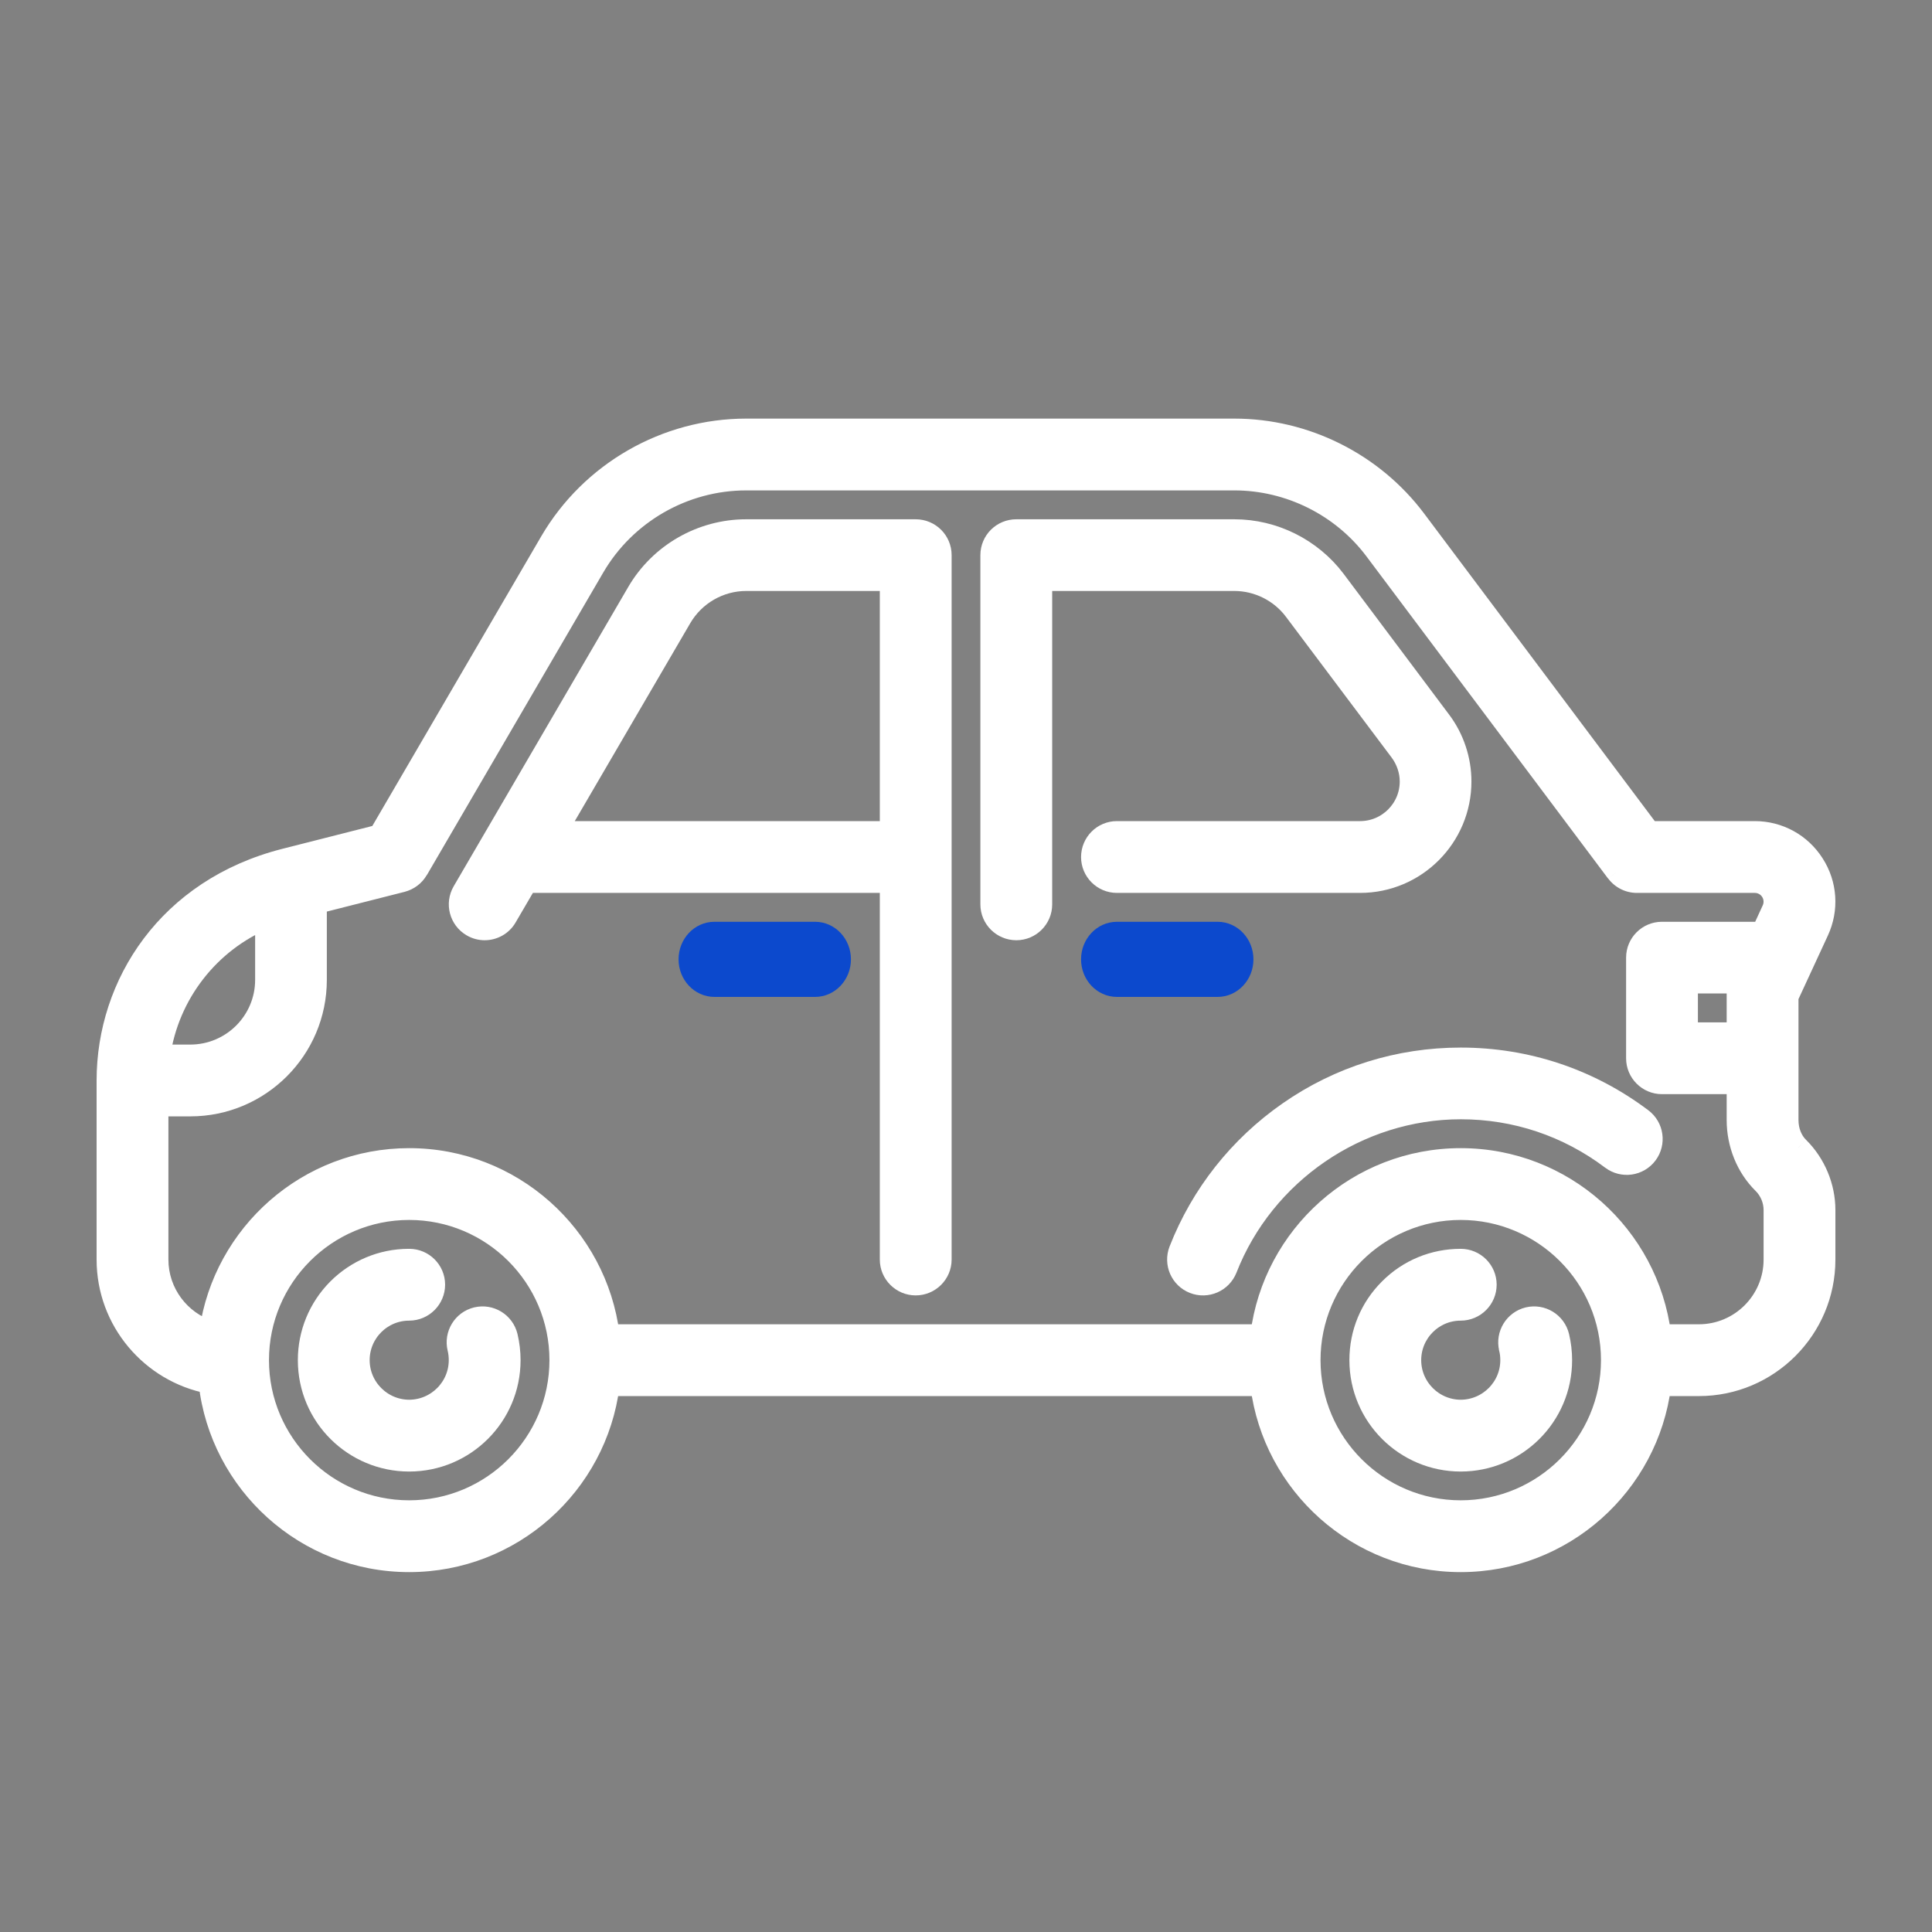 <svg width="18" height="18" viewBox="0 0 18 18" fill="none" xmlns="http://www.w3.org/2000/svg">
<rect x="0" y="0" width="18" height="18" fill="#808080" stroke="none"/>
<g id="Transport White">
<rect id="Rectangle 4 Copy 27" width="18" height="18" fill="#F4F7FB" fill-opacity="0.01"/>
<g id="car">
<g id="Shape">
<path fill-rule="evenodd" clip-rule="evenodd" d="M16.656 10.435C16.656 10.535 16.693 10.628 16.756 10.69C16.911 10.844 17 11.056 17 11.274V11.735C17 12.381 16.474 12.906 15.828 12.906H15.469C15.354 13.83 14.564 14.547 13.609 14.547C12.655 14.547 11.865 13.83 11.749 12.906H5.672C5.557 13.83 4.767 14.547 3.812 14.547C2.851 14.547 2.056 13.819 1.95 12.885C1.41 12.781 1 12.305 1 11.735V10.067C1 9.17 1.567 8.283 2.653 8.006L2.653 8.006L3.535 7.782L5.13 5.047C5.506 4.401 6.205 4 6.952 4H11.5C12.16 4 12.791 4.315 13.188 4.844L15.367 7.75H16.349C16.572 7.75 16.777 7.862 16.897 8.05C17.017 8.238 17.033 8.472 16.939 8.674L16.656 9.286V10.435ZM2.477 9.129V8.553C1.945 8.775 1.568 9.262 1.486 9.832H1.773C2.161 9.832 2.477 9.517 2.477 9.129ZM3.812 14.078C3.037 14.078 2.406 13.447 2.406 12.672C2.406 11.897 3.037 11.266 3.812 11.266C4.588 11.266 5.219 11.897 5.219 12.672C5.219 13.447 4.588 14.078 3.812 14.078ZM12.203 12.672C12.203 13.447 12.834 14.078 13.609 14.078C14.385 14.078 15.016 13.447 15.016 12.672C15.016 11.897 14.385 11.266 13.609 11.266C12.834 11.266 12.203 11.897 12.203 12.672ZM16.531 11.735C16.531 12.122 16.216 12.438 15.828 12.438H15.469C15.354 11.514 14.564 10.797 13.609 10.797C12.655 10.797 11.865 11.514 11.749 12.438H5.672C5.557 11.514 4.767 10.797 3.812 10.797C2.87 10.797 2.087 11.497 1.957 12.404C1.674 12.313 1.469 12.047 1.469 11.735V10.301H1.773C2.42 10.301 2.945 9.776 2.945 9.129V8.416L3.745 8.212C3.806 8.196 3.858 8.157 3.89 8.103L5.535 5.283C5.828 4.781 6.371 4.469 6.952 4.469H11.5C12.014 4.469 12.504 4.714 12.812 5.125L15.062 8.125C15.107 8.184 15.176 8.219 15.25 8.219H16.349C16.482 8.219 16.57 8.357 16.514 8.477L16.416 8.688H15.484C15.355 8.688 15.25 8.793 15.25 8.922V9.86C15.25 9.989 15.355 10.094 15.484 10.094H16.188V10.435C16.188 10.659 16.275 10.874 16.427 11.024C16.493 11.09 16.531 11.181 16.531 11.274V11.735ZM16.188 9.625V9.156H15.719V9.625H16.188Z" fill="white"/>
<path d="M16.756 10.69L16.686 10.761L16.686 10.762L16.756 10.69ZM15.469 12.906V12.806H15.381L15.37 12.894L15.469 12.906ZM11.749 12.906L11.849 12.894L11.838 12.806H11.749V12.906ZM5.672 12.906V12.806H5.584L5.573 12.894L5.672 12.906ZM1.95 12.885L2.049 12.874L2.041 12.801L1.969 12.787L1.95 12.885ZM2.653 8.006L2.678 8.103L2.688 8.101L2.698 8.096L2.653 8.006ZM2.653 8.006L2.628 7.909L2.618 7.912L2.608 7.917L2.653 8.006ZM3.535 7.782L3.559 7.879L3.6 7.868L3.621 7.832L3.535 7.782ZM5.13 5.047L5.216 5.097L5.216 5.097L5.13 5.047ZM13.188 4.844L13.107 4.904L13.107 4.904L13.188 4.844ZM15.367 7.75L15.287 7.81L15.317 7.85H15.367V7.75ZM16.939 8.674L16.849 8.632L16.849 8.632L16.939 8.674ZM16.656 9.286L16.566 9.244L16.556 9.264V9.286H16.656ZM2.477 8.553H2.577V8.403L2.438 8.461L2.477 8.553ZM1.486 9.832L1.387 9.818L1.37 9.932H1.486V9.832ZM15.469 12.438L15.37 12.45L15.381 12.538H15.469V12.438ZM11.749 12.438V12.538H11.838L11.849 12.45L11.749 12.438ZM5.672 12.438L5.573 12.45L5.584 12.538H5.672V12.438ZM1.957 12.404L1.926 12.499L2.039 12.536L2.056 12.418L1.957 12.404ZM1.469 10.301V10.201H1.369V10.301H1.469ZM2.945 8.416L2.921 8.319L2.845 8.338V8.416H2.945ZM3.745 8.212L3.77 8.309L3.77 8.309L3.745 8.212ZM3.89 8.103L3.976 8.153L3.977 8.153L3.89 8.103ZM5.535 5.283L5.448 5.232L5.448 5.232L5.535 5.283ZM12.812 5.125L12.732 5.185L12.732 5.185L12.812 5.125ZM15.062 8.125L14.982 8.185L14.983 8.185L15.062 8.125ZM16.514 8.477L16.423 8.435L16.423 8.435L16.514 8.477ZM16.416 8.688V8.788H16.48L16.507 8.73L16.416 8.688ZM16.188 10.094H16.288V9.994H16.188V10.094ZM16.427 11.024L16.497 10.953L16.497 10.953L16.427 11.024ZM16.188 9.156H16.288V9.056H16.188V9.156ZM16.188 9.625V9.725H16.288V9.625H16.188ZM15.719 9.156V9.056H15.619V9.156H15.719ZM15.719 9.625H15.619V9.725H15.719V9.625ZM16.826 10.619C16.784 10.578 16.756 10.511 16.756 10.435H16.556C16.556 10.558 16.601 10.678 16.686 10.761L16.826 10.619ZM17.1 11.274C17.1 11.03 17 10.791 16.826 10.619L16.686 10.762C16.822 10.896 16.9 11.083 16.9 11.274H17.1ZM17.1 11.735V11.274H16.9V11.735H17.1ZM15.828 13.007C16.53 13.007 17.1 12.436 17.1 11.735H16.9C16.9 12.326 16.419 12.806 15.828 12.806V13.007ZM15.469 13.007H15.828V12.806H15.469V13.007ZM13.609 14.647C14.615 14.647 15.447 13.892 15.569 12.919L15.37 12.894C15.261 13.768 14.513 14.447 13.609 14.447V14.647ZM11.65 12.919C11.772 13.892 12.604 14.647 13.609 14.647V14.447C12.706 14.447 11.958 13.768 11.849 12.894L11.65 12.919ZM5.672 13.007H11.749V12.806H5.672V13.007ZM3.812 14.647C4.818 14.647 5.65 13.892 5.772 12.919L5.573 12.894C5.464 13.768 4.716 14.447 3.812 14.447V14.647ZM1.851 12.896C1.962 13.88 2.799 14.647 3.812 14.647V14.447C2.902 14.447 2.15 13.758 2.049 12.874L1.851 12.896ZM0.9 11.735C0.9 12.354 1.345 12.87 1.931 12.983L1.969 12.787C1.475 12.692 1.1 12.256 1.1 11.735H0.9ZM0.9 10.067V11.735H1.1V10.067H0.9ZM2.628 7.909C1.496 8.198 0.9 9.127 0.9 10.067H1.1C1.1 9.213 1.639 8.368 2.678 8.103L2.628 7.909ZM2.608 7.917L2.608 7.917L2.698 8.096L2.698 8.096L2.608 7.917ZM3.51 7.685L2.628 7.909L2.678 8.103L3.559 7.879L3.51 7.685ZM5.043 4.996L3.448 7.731L3.621 7.832L5.216 5.097L5.043 4.996ZM6.952 3.9C6.169 3.9 5.438 4.32 5.043 4.996L5.216 5.097C5.575 4.482 6.24 4.1 6.952 4.1V3.9ZM11.5 3.9H6.952V4.1H11.5V3.9ZM13.268 4.784C12.852 4.23 12.192 3.9 11.5 3.9V4.1C12.129 4.1 12.73 4.401 13.107 4.904L13.268 4.784ZM15.447 7.69L13.268 4.784L13.107 4.904L15.287 7.81L15.447 7.69ZM16.349 7.65H15.367V7.85H16.349V7.65ZM16.981 7.997C16.843 7.78 16.606 7.65 16.349 7.65V7.85C16.538 7.85 16.711 7.945 16.813 8.104L16.981 7.997ZM17.03 8.716C17.138 8.482 17.12 8.213 16.981 7.997L16.813 8.104C16.915 8.264 16.928 8.461 16.849 8.632L17.03 8.716ZM16.747 9.328L17.03 8.716L16.849 8.632L16.566 9.244L16.747 9.328ZM16.756 10.435V9.286H16.556V10.435H16.756ZM2.377 8.553V9.129H2.577V8.553H2.377ZM1.585 9.847C1.662 9.311 2.016 8.854 2.515 8.646L2.438 8.461C1.874 8.697 1.474 9.213 1.387 9.818L1.585 9.847ZM1.773 9.732H1.486V9.932H1.773V9.732ZM2.377 9.129C2.377 9.462 2.106 9.732 1.773 9.732V9.932C2.216 9.932 2.577 9.572 2.577 9.129H2.377ZM2.306 12.672C2.306 13.503 2.982 14.178 3.812 14.178V13.978C3.092 13.978 2.506 13.392 2.506 12.672H2.306ZM3.812 11.166C2.982 11.166 2.306 11.841 2.306 12.672H2.506C2.506 11.952 3.092 11.366 3.812 11.366V11.166ZM5.319 12.672C5.319 11.841 4.643 11.166 3.812 11.166V11.366C4.533 11.366 5.119 11.952 5.119 12.672H5.319ZM3.812 14.178C4.643 14.178 5.319 13.503 5.319 12.672H5.119C5.119 13.392 4.533 13.978 3.812 13.978V14.178ZM13.609 13.978C12.889 13.978 12.303 13.392 12.303 12.672H12.103C12.103 13.503 12.779 14.178 13.609 14.178V13.978ZM14.916 12.672C14.916 13.392 14.329 13.978 13.609 13.978V14.178C14.44 14.178 15.116 13.503 15.116 12.672H14.916ZM13.609 11.366C14.329 11.366 14.916 11.952 14.916 12.672H15.116C15.116 11.841 14.44 11.166 13.609 11.166V11.366ZM12.303 12.672C12.303 11.952 12.889 11.366 13.609 11.366V11.166C12.779 11.166 12.103 11.841 12.103 12.672H12.303ZM15.828 12.538C16.271 12.538 16.631 12.178 16.631 11.735H16.431C16.431 12.067 16.161 12.338 15.828 12.338V12.538ZM15.469 12.538H15.828V12.338H15.469V12.538ZM13.609 10.897C14.513 10.897 15.261 11.576 15.37 12.45L15.569 12.425C15.447 11.452 14.615 10.697 13.609 10.697V10.897ZM11.849 12.45C11.958 11.576 12.706 10.897 13.609 10.897V10.697C12.604 10.697 11.772 11.452 11.65 12.425L11.849 12.45ZM5.672 12.538H11.749V12.338H5.672V12.538ZM3.812 10.897C4.716 10.897 5.464 11.576 5.573 12.45L5.772 12.425C5.65 11.452 4.818 10.697 3.812 10.697V10.897ZM2.056 12.418C2.179 11.559 2.92 10.897 3.812 10.897V10.697C2.819 10.697 1.995 11.434 1.858 12.39L2.056 12.418ZM1.369 11.735C1.369 12.092 1.603 12.395 1.926 12.499L1.988 12.309C1.745 12.231 1.569 12.002 1.569 11.735H1.369ZM1.369 10.301V11.735H1.569V10.301H1.369ZM1.773 10.201H1.469V10.401H1.773V10.201ZM2.845 9.129C2.845 9.72 2.364 10.201 1.773 10.201V10.401C2.475 10.401 3.045 9.831 3.045 9.129H2.845ZM2.845 8.416V9.129H3.045V8.416H2.845ZM3.721 8.115L2.921 8.319L2.97 8.512L3.77 8.309L3.721 8.115ZM3.804 8.052C3.786 8.083 3.756 8.106 3.721 8.115L3.77 8.309C3.857 8.286 3.931 8.231 3.976 8.153L3.804 8.052ZM5.448 5.232L3.804 8.052L3.977 8.153L5.621 5.333L5.448 5.232ZM6.952 4.369C6.335 4.369 5.759 4.7 5.448 5.232L5.621 5.333C5.896 4.862 6.406 4.569 6.952 4.569V4.369ZM11.5 4.369H6.952V4.569H11.5V4.369ZM12.893 5.065C12.566 4.629 12.045 4.369 11.5 4.369V4.569C11.982 4.569 12.443 4.799 12.732 5.185L12.893 5.065ZM15.143 8.065L12.893 5.065L12.732 5.185L14.982 8.185L15.143 8.065ZM15.25 8.119C15.208 8.119 15.168 8.099 15.142 8.065L14.983 8.185C15.046 8.269 15.145 8.319 15.25 8.319V8.119ZM16.349 8.119H15.25V8.319H16.349V8.119ZM16.605 8.519C16.691 8.332 16.555 8.119 16.349 8.119V8.319C16.409 8.319 16.448 8.381 16.423 8.435L16.605 8.519ZM16.507 8.73L16.605 8.519L16.423 8.435L16.326 8.646L16.507 8.73ZM15.484 8.788H16.416V8.588H15.484V8.788ZM15.35 8.922C15.35 8.848 15.41 8.788 15.484 8.788V8.588C15.3 8.588 15.15 8.737 15.15 8.922H15.35ZM15.35 9.86V8.922H15.15V9.86H15.35ZM15.484 9.994C15.41 9.994 15.35 9.934 15.35 9.86H15.15C15.15 10.044 15.3 10.194 15.484 10.194V9.994ZM16.188 9.994H15.484V10.194H16.188V9.994ZM16.288 10.435V10.094H16.087V10.435H16.288ZM16.497 10.953C16.365 10.822 16.288 10.634 16.288 10.435H16.087C16.087 10.684 16.184 10.925 16.356 11.095L16.497 10.953ZM16.631 11.274C16.631 11.154 16.582 11.037 16.497 10.953L16.356 11.095C16.404 11.142 16.431 11.208 16.431 11.274H16.631ZM16.631 11.735V11.274H16.431V11.735H16.631ZM16.087 9.156V9.625H16.288V9.156H16.087ZM15.719 9.256H16.188V9.056H15.719V9.256ZM15.819 9.625V9.156H15.619V9.625H15.819ZM16.188 9.525H15.719V9.725H16.188V9.525Z" fill="white"/>
</g>
<path id="Shape_2" d="M4.441 12.278C4.313 12.309 4.238 12.438 4.268 12.561C4.277 12.598 4.281 12.635 4.281 12.672C4.281 12.93 4.071 13.14 3.812 13.141C3.554 13.14 3.344 12.93 3.344 12.672C3.344 12.414 3.554 12.204 3.812 12.204C3.942 12.204 4.047 12.098 4.047 11.969C4.047 11.84 3.942 11.735 3.813 11.735C3.811 11.734 3.808 11.735 3.806 11.735C3.557 11.736 3.323 11.835 3.147 12.011C2.972 12.188 2.875 12.423 2.875 12.672C2.875 13.197 3.301 13.61 3.812 13.61C4.328 13.61 4.75 13.192 4.75 12.672C4.75 12.598 4.741 12.523 4.724 12.451C4.693 12.325 4.567 12.248 4.441 12.278Z" fill="white" stroke="white" stroke-width="0.2"/>
<path id="Shape_3" d="M14.238 12.278C14.112 12.309 14.035 12.436 14.065 12.561V12.562C14.074 12.598 14.078 12.635 14.078 12.672C14.078 12.93 13.868 13.14 13.609 13.141C13.351 13.14 13.141 12.93 13.141 12.672C13.141 12.414 13.351 12.204 13.609 12.204C13.739 12.204 13.844 12.098 13.844 11.969C13.844 11.84 13.739 11.735 13.609 11.735C13.359 11.735 13.123 11.832 12.947 12.009C12.769 12.186 12.672 12.421 12.672 12.672C12.672 13.192 13.094 13.61 13.609 13.61C14.121 13.61 14.547 13.196 14.547 12.672C14.547 12.598 14.538 12.523 14.521 12.451C14.49 12.325 14.364 12.248 14.238 12.278Z" fill="white" stroke="white" stroke-width="0.2"/>
<path id="Shape_4" d="M15.297 10.424C14.807 10.055 14.223 9.86 13.609 9.86C13.033 9.86 12.479 10.033 12.007 10.362C11.546 10.683 11.194 11.128 10.99 11.649C10.943 11.77 11.002 11.906 11.123 11.953C11.243 12 11.379 11.941 11.427 11.82C11.776 10.928 12.653 10.328 13.61 10.328C14.121 10.328 14.607 10.491 15.015 10.799C15.119 10.877 15.266 10.856 15.344 10.752C15.421 10.649 15.401 10.502 15.297 10.424Z" fill="white" stroke="white" stroke-width="0.2"/>
<g id="Shape_5">
<path fill-rule="evenodd" clip-rule="evenodd" d="M6.952 4.938H8.531C8.661 4.938 8.766 5.042 8.766 5.172V11.735C8.766 11.864 8.661 11.969 8.531 11.969C8.402 11.969 8.297 11.864 8.297 11.735V8.219H4.907L4.718 8.544C4.675 8.618 4.596 8.66 4.515 8.66C4.475 8.66 4.435 8.65 4.398 8.628C4.286 8.563 4.248 8.419 4.313 8.307L5.94 5.519C6.149 5.16 6.537 4.938 6.952 4.938ZM5.181 7.75H8.297V5.406H6.952C6.703 5.406 6.47 5.54 6.345 5.755L5.181 7.75Z" fill="white"/>
<path d="M8.297 8.219H8.397V8.119H8.297V8.219ZM4.907 8.219V8.119H4.85L4.821 8.169L4.907 8.219ZM4.718 8.544L4.632 8.493L4.632 8.493L4.718 8.544ZM4.398 8.628L4.347 8.714L4.347 8.714L4.398 8.628ZM4.313 8.307L4.227 8.257L4.227 8.257L4.313 8.307ZM5.94 5.519L5.853 5.469L5.853 5.469L5.94 5.519ZM8.297 7.75V7.85H8.397V7.75H8.297ZM5.181 7.75L5.095 7.7L5.007 7.85H5.181V7.75ZM8.297 5.406H8.397V5.306H8.297V5.406ZM6.345 5.755L6.431 5.806L6.431 5.806L6.345 5.755ZM8.531 4.838H6.952V5.037H8.531V4.838ZM8.866 5.172C8.866 4.987 8.716 4.838 8.531 4.838V5.037C8.605 5.037 8.666 5.098 8.666 5.172H8.866ZM8.866 11.735V5.172H8.666V11.735H8.866ZM8.531 12.069C8.716 12.069 8.866 11.919 8.866 11.735H8.666C8.666 11.809 8.605 11.869 8.531 11.869V12.069ZM8.197 11.735C8.197 11.919 8.347 12.069 8.531 12.069V11.869C8.457 11.869 8.397 11.809 8.397 11.735H8.197ZM8.197 8.219V11.735H8.397V8.219H8.197ZM4.907 8.319H8.297V8.119H4.907V8.319ZM4.804 8.594L4.994 8.269L4.821 8.169L4.632 8.493L4.804 8.594ZM4.515 8.76C4.63 8.76 4.742 8.701 4.804 8.594L4.632 8.493C4.607 8.536 4.562 8.56 4.515 8.56V8.76ZM4.347 8.714C4.4 8.745 4.458 8.76 4.515 8.76V8.56C4.493 8.56 4.469 8.554 4.448 8.542L4.347 8.714ZM4.227 8.257C4.134 8.417 4.188 8.621 4.347 8.714L4.448 8.542C4.384 8.504 4.362 8.422 4.4 8.358L4.227 8.257ZM5.853 5.469L4.227 8.257L4.4 8.358L6.026 5.569L5.853 5.469ZM6.952 4.838C6.501 4.838 6.08 5.079 5.853 5.469L6.026 5.569C6.217 5.241 6.572 5.037 6.952 5.037V4.838ZM8.297 7.65H5.181V7.85H8.297V7.65ZM8.197 5.406V7.75H8.397V5.406H8.197ZM6.952 5.506H8.297V5.306H6.952V5.506ZM6.431 5.806C6.539 5.621 6.738 5.506 6.952 5.506V5.306C6.667 5.306 6.402 5.459 6.258 5.705L6.431 5.806ZM5.267 7.801L6.431 5.806L6.258 5.705L5.095 7.7L5.267 7.801Z" fill="white"/>
</g>
<path id="Shape_6" d="M12.062 5.688L13.047 7C13.107 7.081 13.141 7.181 13.141 7.281C13.141 7.54 12.93 7.75 12.672 7.75H10.406C10.277 7.75 10.172 7.855 10.172 7.985C10.172 8.114 10.277 8.219 10.406 8.219H12.672C13.189 8.219 13.609 7.798 13.609 7.281C13.609 7.08 13.543 6.88 13.422 6.719L12.438 5.406C12.217 5.113 11.867 4.938 11.5 4.938H9.469C9.339 4.938 9.234 5.042 9.234 5.172V8.426C9.234 8.555 9.339 8.66 9.469 8.66C9.598 8.66 9.703 8.555 9.703 8.426V5.406H11.5C11.72 5.406 11.93 5.511 12.062 5.688Z" fill="white" stroke="white" stroke-width="0.2"/>
<path id="Shape_7" d="M7.594 8.688H6.656C6.527 8.688 6.422 8.8 6.422 8.938C6.422 9.076 6.527 9.188 6.656 9.188H7.594C7.723 9.188 7.828 9.076 7.828 8.938C7.828 8.8 7.723 8.688 7.594 8.688Z" fill="#0C49CD" stroke="#0C49CD" stroke-width="0.2"/>
<path id="Shape_8" d="M11.578 8.938C11.578 8.8 11.473 8.688 11.344 8.688H10.406C10.277 8.688 10.172 8.8 10.172 8.938C10.172 9.076 10.277 9.188 10.406 9.188H11.344C11.473 9.188 11.578 9.076 11.578 8.938Z" fill="#0C49CD" stroke="#0C49CD" stroke-width="0.2"/>
</g>
</g>
</svg>
